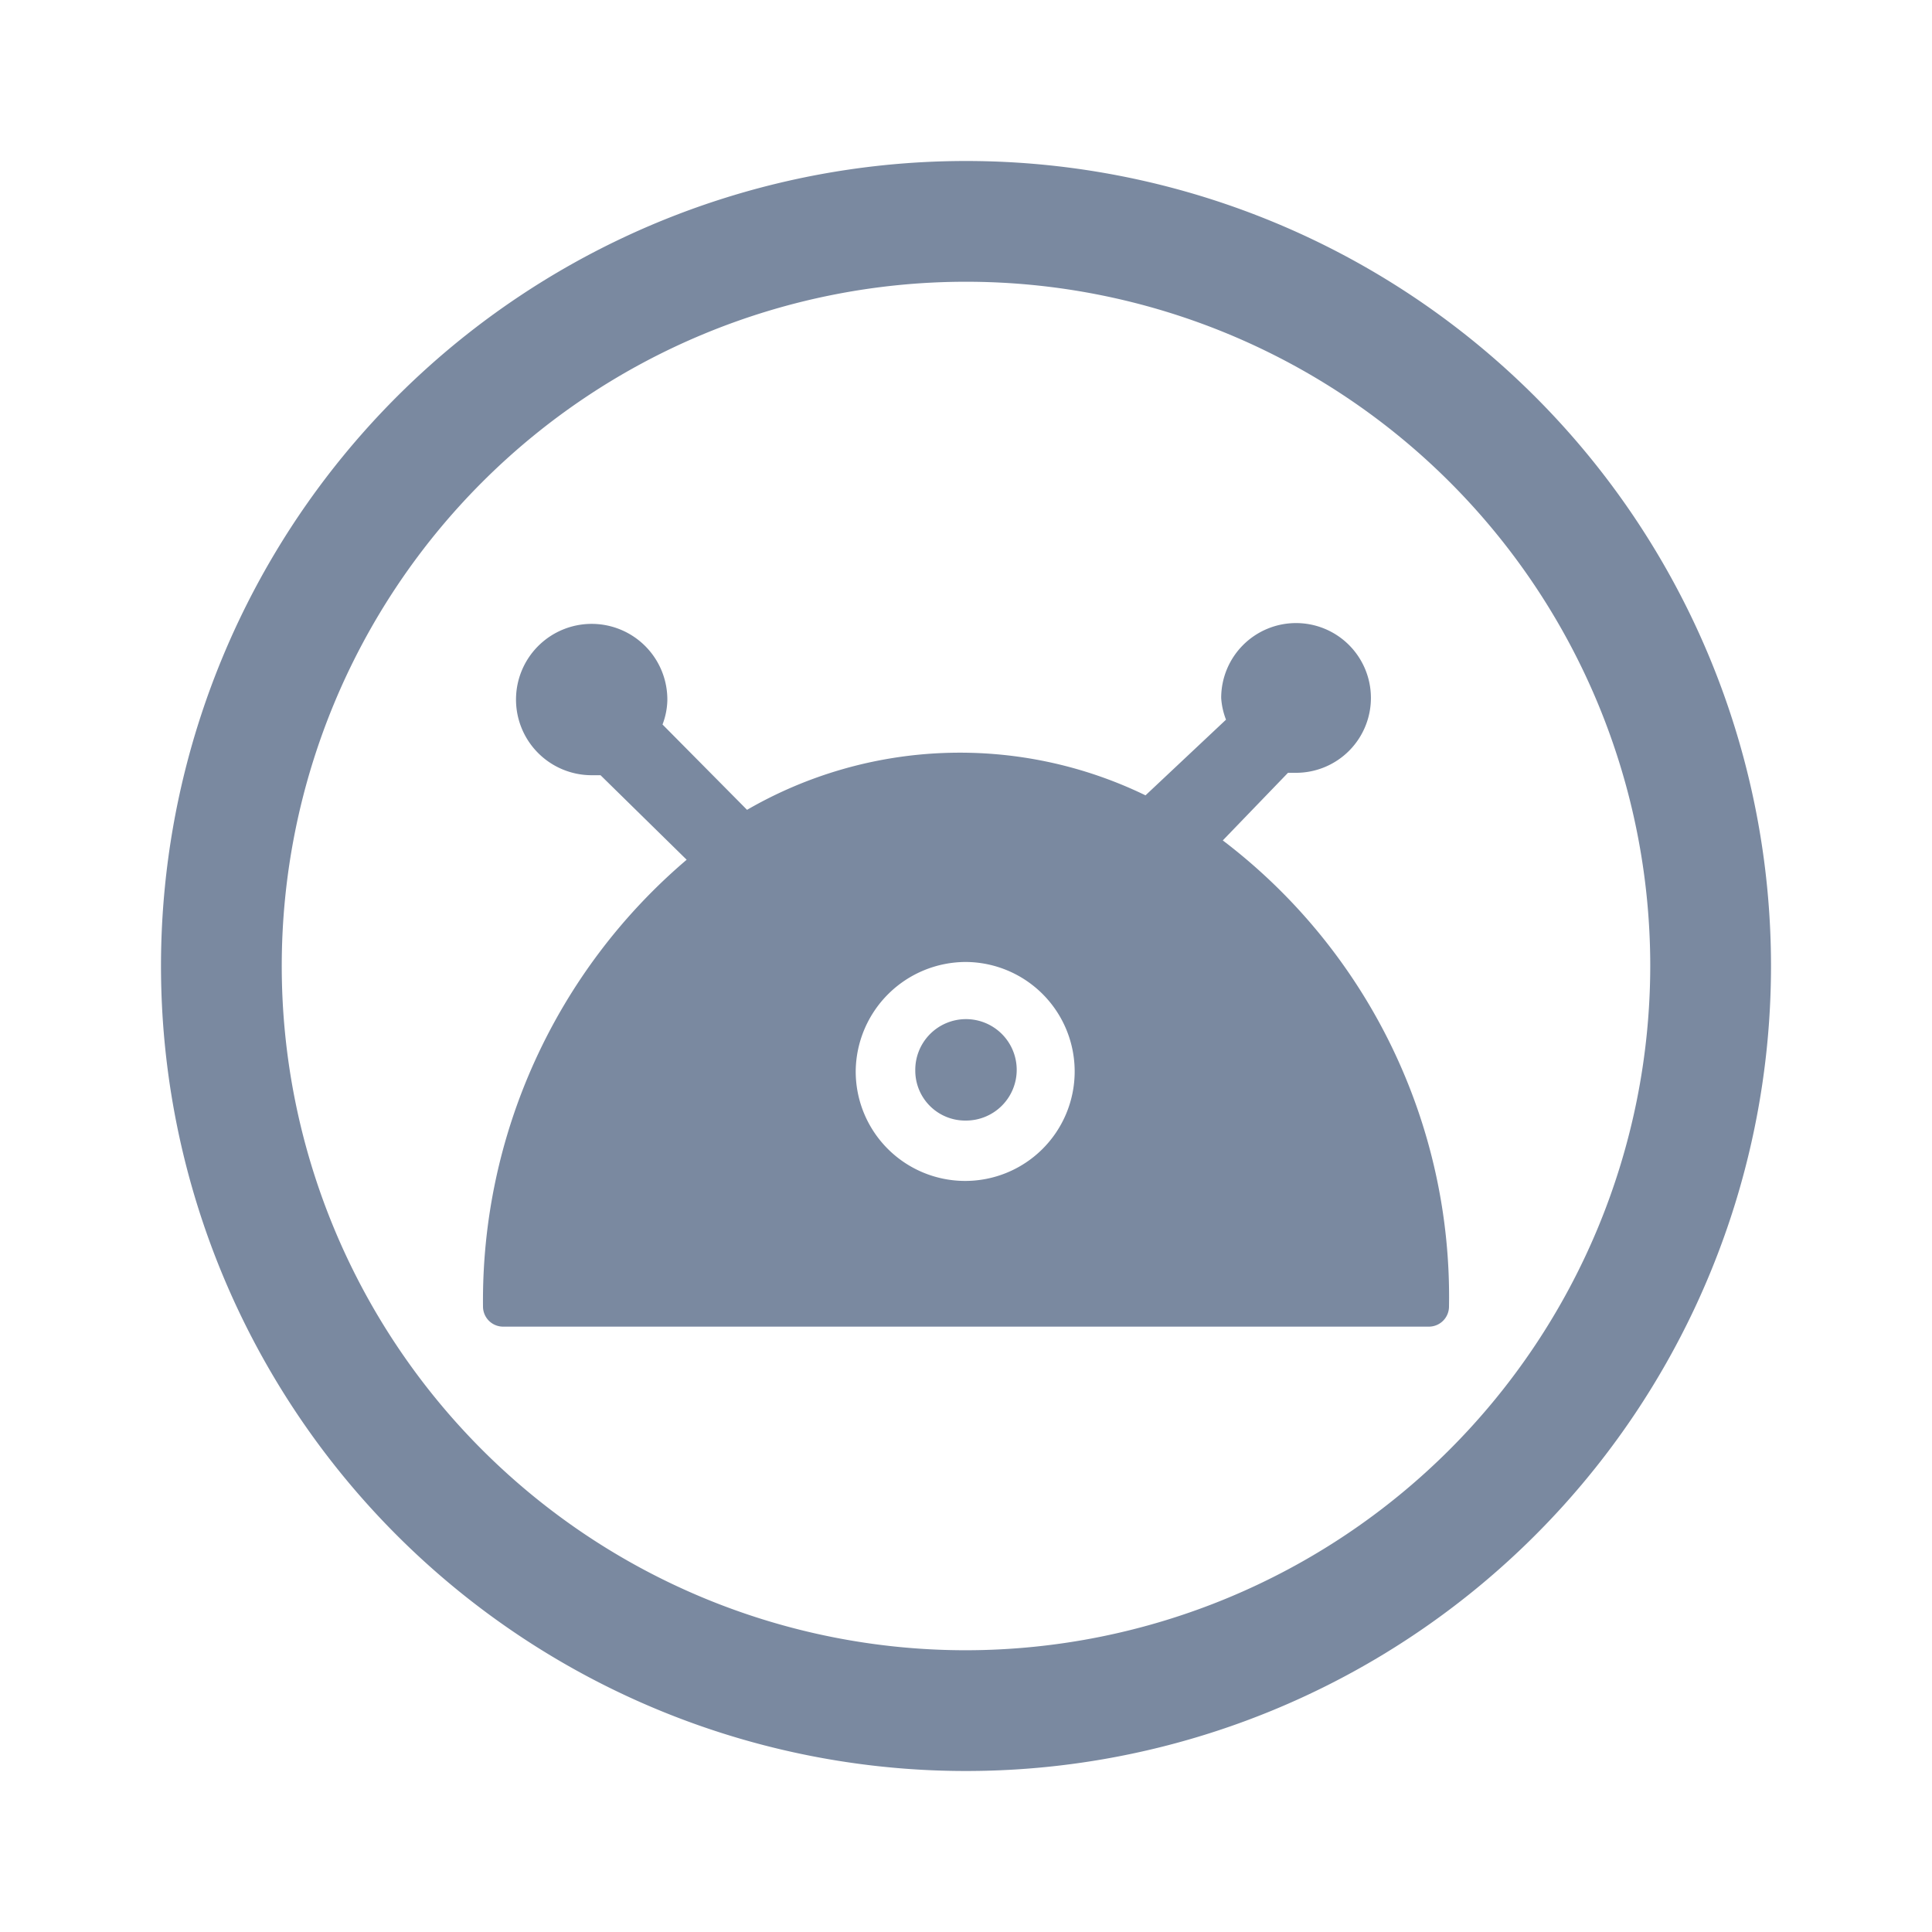 <svg id="shape_definitions" data-name="shape definitions" xmlns="http://www.w3.org/2000/svg" viewBox="0 0 24 24">
  <defs>
    <style>
      .cls-1 {
        fill: #7a89a0;
      }
    </style>
  </defs>
  <title>r7</title>
  <path class="cls-1" d="M12,2A10,10,0,1,0,22,12,10,10,0,0,0,12,2Zm0,18.5A8.5,8.5,0,1,1,20.5,12,8.51,8.51,0,0,1,12,20.5Zm3.19-10.06L16,9.6l0.11,0a0.93,0.93,0,1,0-.94-0.93,0.9,0.9,0,0,0,.06.27l-1,.94a5.28,5.28,0,0,0-4.95.18L8.23,9A0.89,0.89,0,0,0,8.29,8.7a0.94,0.94,0,1,0-.94.93l0.11,0,1.07,1.05A7.19,7.19,0,0,0,6,16.23a0.25,0.25,0,0,0,.25.25h11.5A0.25,0.25,0,0,0,18,16.23,7.12,7.12,0,0,0,15.19,10.44ZM12,11.95a1.36,1.36,0,1,1-1.37,1.35A1.37,1.37,0,0,1,12,11.95ZM11.37,13.3a0.63,0.63,0,1,1,.63.62A0.62,0.62,0,0,1,11.37,13.3Z"/>
</svg>
